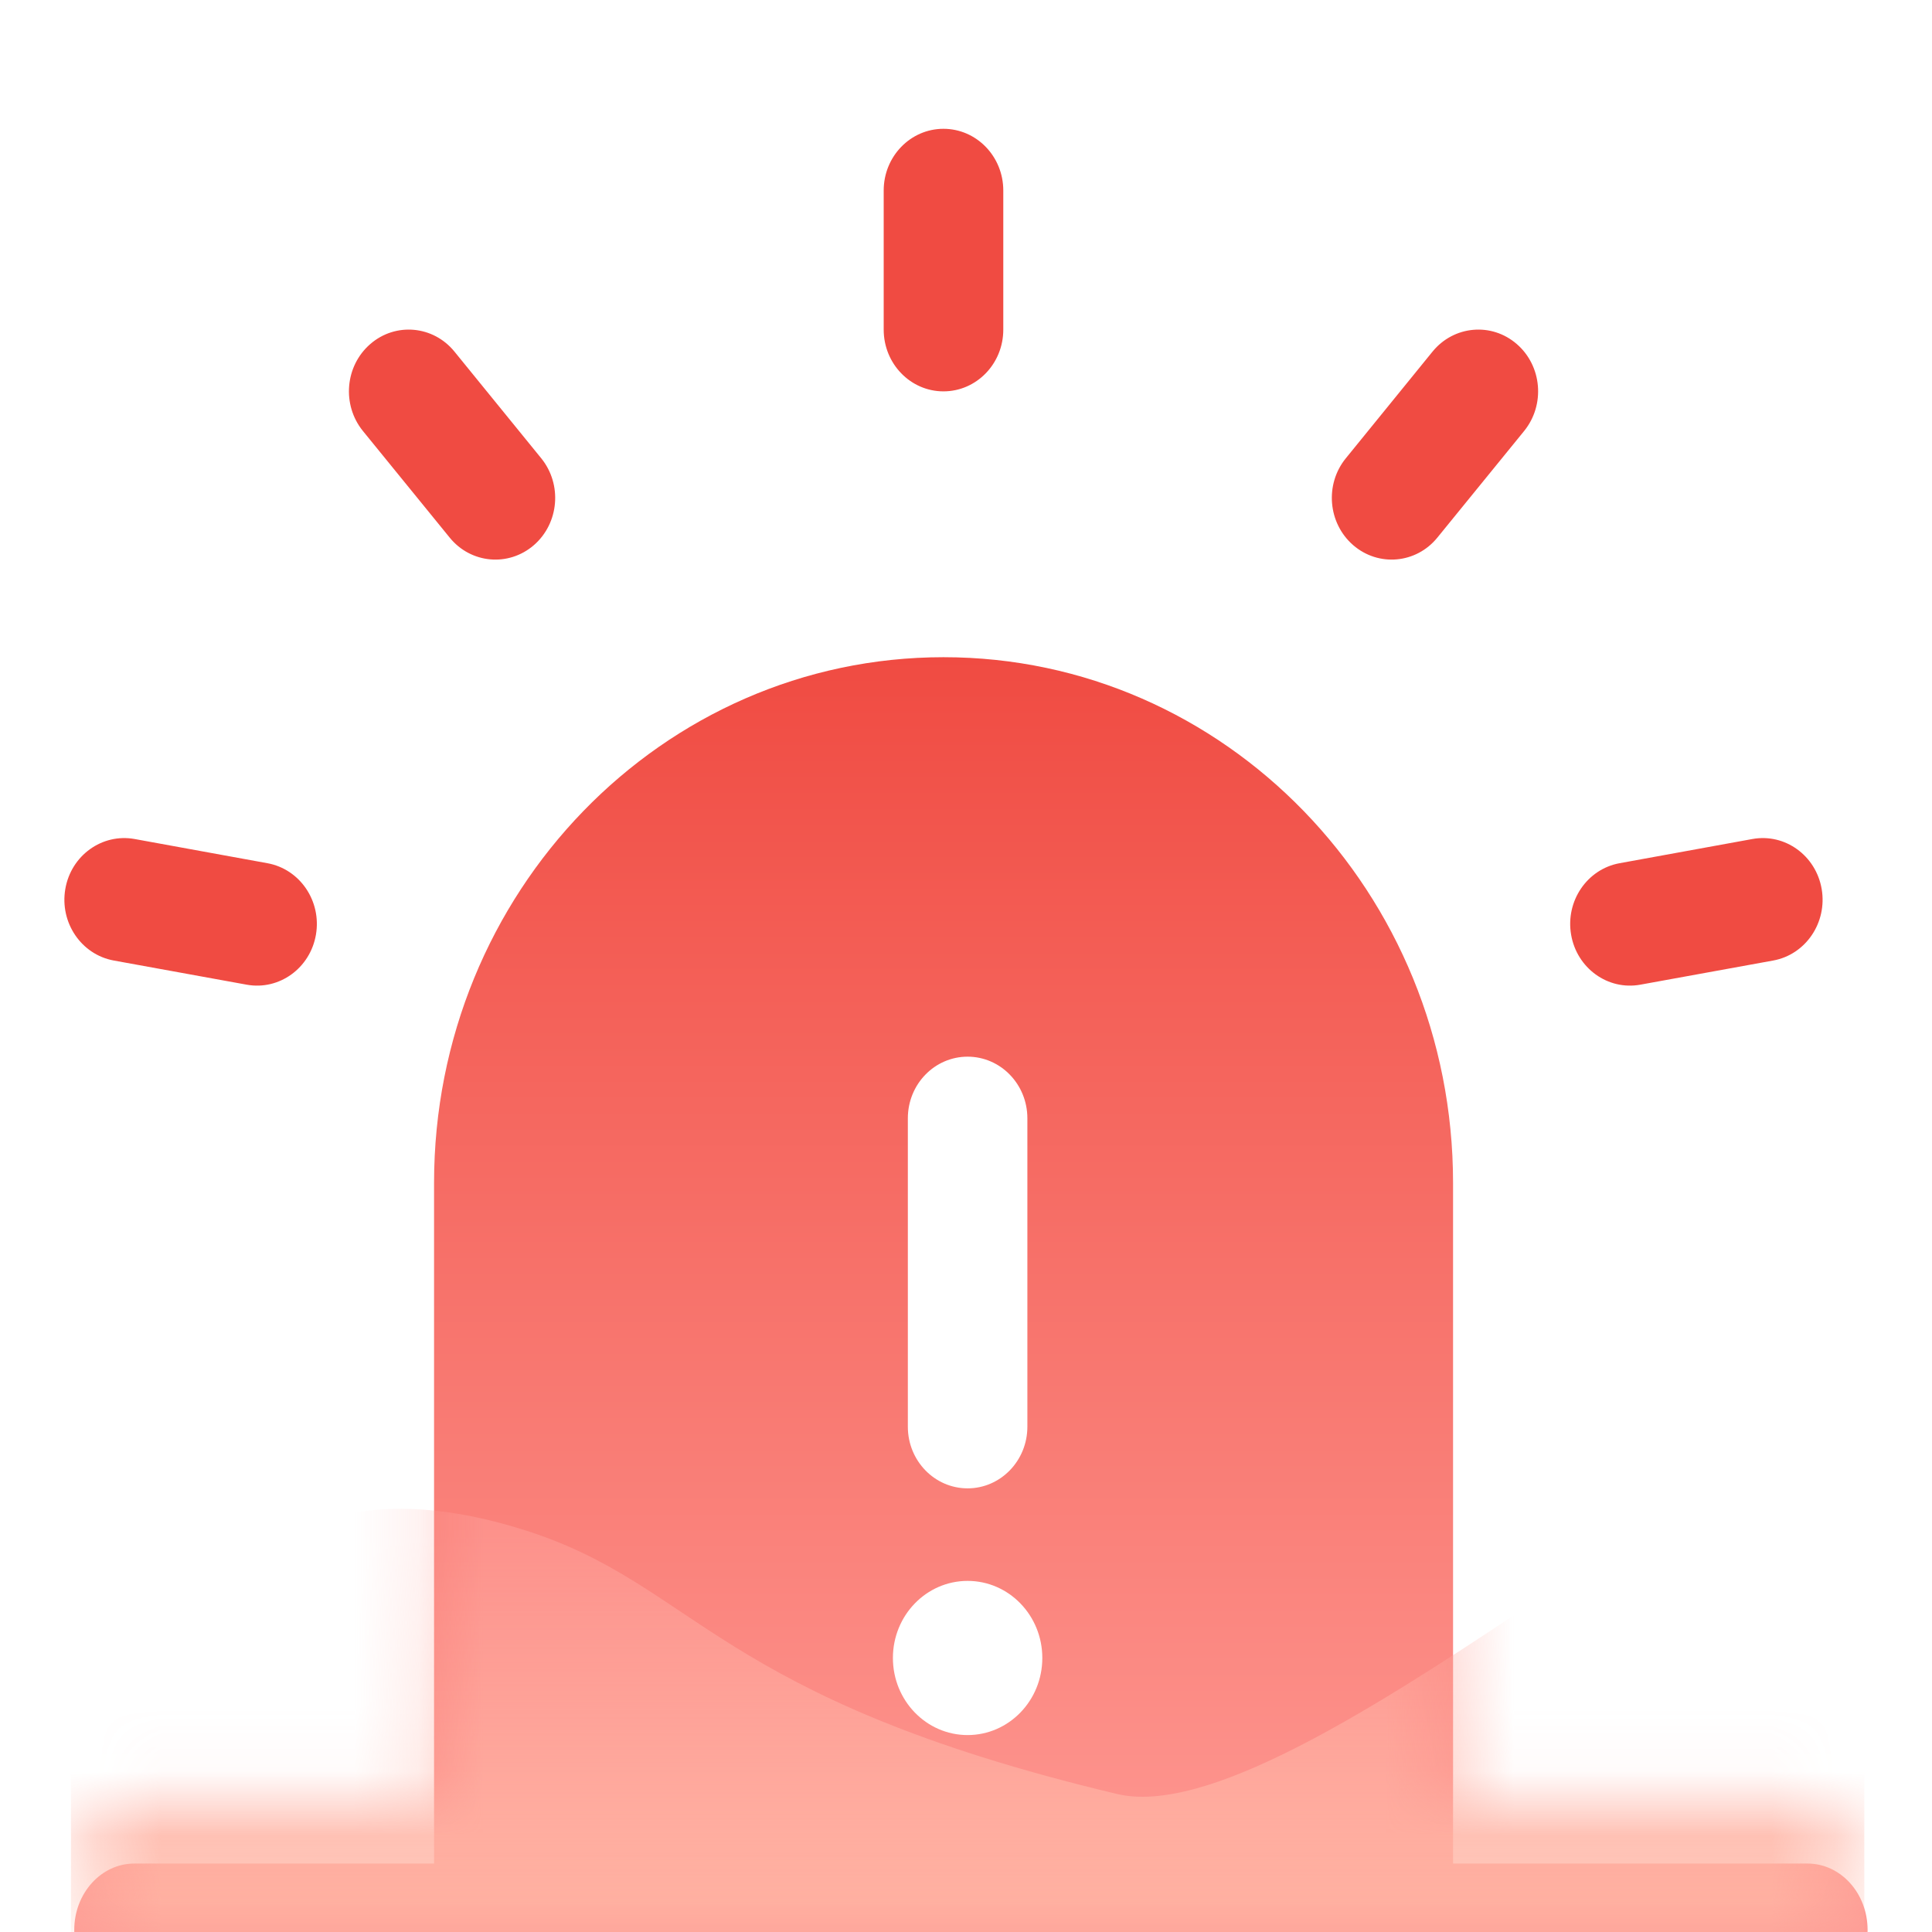 <svg xmlns="http://www.w3.org/2000/svg" fill="none" viewBox="0 0 30 30" class="design-iconfont" width="128" height="128">
  <defs>
    <linearGradient id="5hnksjpvi__paint0_linear_277_1433" x1="15" y1="9.205" x2="15" y2="29.852" gradientUnits="userSpaceOnUse">
      <stop stop-color="#F04B42"></stop>
      <stop offset="1" stop-color="#FF9E98"></stop>
    </linearGradient>
    <linearGradient id="5hnksjpvi__paint1_linear_277_1433" x1="15" y1="9.205" x2="15" y2="29.852" gradientUnits="userSpaceOnUse">
      <stop stop-color="#F04B42"></stop>
      <stop offset="1" stop-color="#FF9E98"></stop>
    </linearGradient>
    <linearGradient id="5hnksjpvi__paint2_linear_277_1433" x1="13.633" y1="23.835" x2="13.633" y2="31.209" gradientUnits="userSpaceOnUse">
      <stop stop-color="#FFA29C" stop-opacity=".5"></stop>
      <stop offset="1" stop-color="#FFBDA8"></stop>
    </linearGradient>
    <filter id="5hnksjpvi__filter0_i_277_1433" x="1.153" y="9.205" width="27.847" height="21.795" filterUnits="userSpaceOnUse" color-interpolation-filters="sRGB">
      <feFlood flood-opacity="0" result="BackgroundImageFix"></feFlood>
      <feBlend in="SourceGraphic" in2="BackgroundImageFix" result="shape"></feBlend>
      <feColorMatrix in="SourceAlpha" values="0 0 0 0 0 0 0 0 0 0 0 0 0 0 0 0 0 0 127 0" result="hardAlpha"></feColorMatrix>
      <feOffset dy="1"></feOffset>
      <feGaussianBlur stdDeviation=".5"></feGaussianBlur>
      <feComposite in2="hardAlpha" operator="arithmetic" k2="-1" k3="1"></feComposite>
      <feColorMatrix values="0 0 0 0 0.929 0 0 0 0 0.173 0 0 0 0 0.133 0 0 0 0.8 0"></feColorMatrix>
      <feBlend in2="shape" result="effect1_innerShadow_277_1433"></feBlend>
    </filter>
    <filter id="5hnksjpvi__filter1_d_277_1433" x="12.865" y="15.408" width="4.321" height="12.534" filterUnits="userSpaceOnUse" color-interpolation-filters="sRGB">
      <feFlood flood-opacity="0" result="BackgroundImageFix"></feFlood>
      <feColorMatrix in="SourceAlpha" values="0 0 0 0 0 0 0 0 0 0 0 0 0 0 0 0 0 0 127 0" result="hardAlpha"></feColorMatrix>
      <feOffset dy="1"></feOffset>
      <feGaussianBlur stdDeviation=".5"></feGaussianBlur>
      <feComposite in2="hardAlpha" operator="out"></feComposite>
      <feColorMatrix values="0 0 0 0 0.949 0 0 0 0 0.333 0 0 0 0 0.298 0 0 0 0.6 0"></feColorMatrix>
      <feBlend in2="BackgroundImageFix" result="effect1_dropShadow_277_1433"></feBlend>
      <feBlend in="SourceGraphic" in2="effect1_dropShadow_277_1433" result="shape"></feBlend>
    </filter>
    <mask id="5hnksjpvi__wir4yilvza" style="mask-type:alpha" maskUnits="userSpaceOnUse" x="1" y="9" width="28" height="21">
      <path fill-rule="evenodd" clip-rule="evenodd" d="M6.74 17.367C6.74 12.859 10.282 9.205 14.651 9.205C19.021 9.205 22.563 12.859 22.563 17.367V27.937H27.919C28.431 27.937 28.847 28.366 28.847 28.895C28.847 29.423 28.431 29.852 27.919 29.852H21.646C21.642 29.852 21.638 29.852 21.634 29.852H7.668C7.664 29.852 7.66 29.852 7.656 29.852H2.081C1.568 29.852 1.153 29.423 1.153 28.895C1.153 28.366 1.568 27.937 2.081 27.937H6.74V17.367Z" fill="url(#5hnksjpvi__paint1_linear_277_1433)"></path>
    </mask>
  </defs>
  <g filter="url(#5hnksjpvi__filter0_i_277_1433)">
    <path fill-rule="evenodd" clip-rule="evenodd" d="M6.74 17.367C6.74 12.859 10.282 9.205 14.651 9.205C19.021 9.205 22.563 12.859 22.563 17.367V27.937H28.067C28.582 27.937 29 28.399 29 28.968C29 29.538 28.582 30 28.067 30H2.086C1.571 30 1.153 29.538 1.153 28.968C1.153 28.399 1.571 27.937 2.086 27.937H6.74V17.367Z" fill="url(#5hnksjpvi__paint0_linear_277_1433)"></path>
  </g>
  <g mask="url(#5hnksjpvi__wir4yilvza)">
    <path d="M8.151 23.761C3.452 22.271 2.668 26.244 1.102 26.74V30.252H28.949V22.271C27.383 21.526 20.085 28.509 17.346 27.857C11.081 26.367 10.83 24.61 8.151 23.761Z" fill="url(#5hnksjpvi__paint2_linear_277_1433)"></path>
  </g>
  <path fill-rule="evenodd" clip-rule="evenodd" d="M14.65 2C15.163 2 15.579 2.429 15.579 2.958V5.119C15.579 5.648 15.163 6.077 14.65 6.077C14.138 6.077 13.722 5.648 13.722 5.119V2.958C13.722 2.429 14.138 2 14.65 2ZM23.552 5.342C23.945 5.682 23.996 6.286 23.667 6.692L22.32 8.347C21.991 8.753 21.405 8.805 21.012 8.465C20.62 8.125 20.568 7.521 20.898 7.116L22.244 5.46C22.574 5.055 23.16 5.002 23.552 5.342ZM27.534 14.915C28.039 14.823 28.376 14.326 28.287 13.805C28.198 13.284 27.717 12.937 27.212 13.028L25.148 13.404C24.644 13.496 24.307 13.992 24.396 14.513C24.485 15.034 24.966 15.382 25.471 15.29L27.534 14.915ZM1.014 13.805C1.103 13.284 1.585 12.937 2.09 13.028L4.153 13.404C4.658 13.496 4.995 13.992 4.906 14.513C4.817 15.034 4.335 15.382 3.83 15.29L1.767 14.915C1.262 14.823 0.925 14.326 1.014 13.805ZM7.057 5.46C6.728 5.055 6.142 5.002 5.75 5.342C5.357 5.682 5.306 6.286 5.635 6.692L6.982 8.347C7.311 8.753 7.897 8.805 8.29 8.465C8.682 8.125 8.733 7.521 8.404 7.116L7.057 5.46Z" fill="#F04B42"></path>
  <g filter="url(#5hnksjpvi__filter1_d_277_1433)">
    <path fill-rule="evenodd" clip-rule="evenodd" d="M15.953 16.365C15.953 15.836 15.537 15.408 15.025 15.408C14.512 15.408 14.097 15.836 14.097 16.365V21.154C14.097 21.682 14.512 22.111 15.025 22.111C15.537 22.111 15.953 21.682 15.953 21.154V16.365ZM16.185 24.745C16.185 25.406 15.666 25.942 15.025 25.942C14.384 25.942 13.865 25.406 13.865 24.745C13.865 24.084 14.384 23.548 15.025 23.548C15.666 23.548 16.185 24.084 16.185 24.745Z" fill="#fff"></path>
  </g>
</svg>
